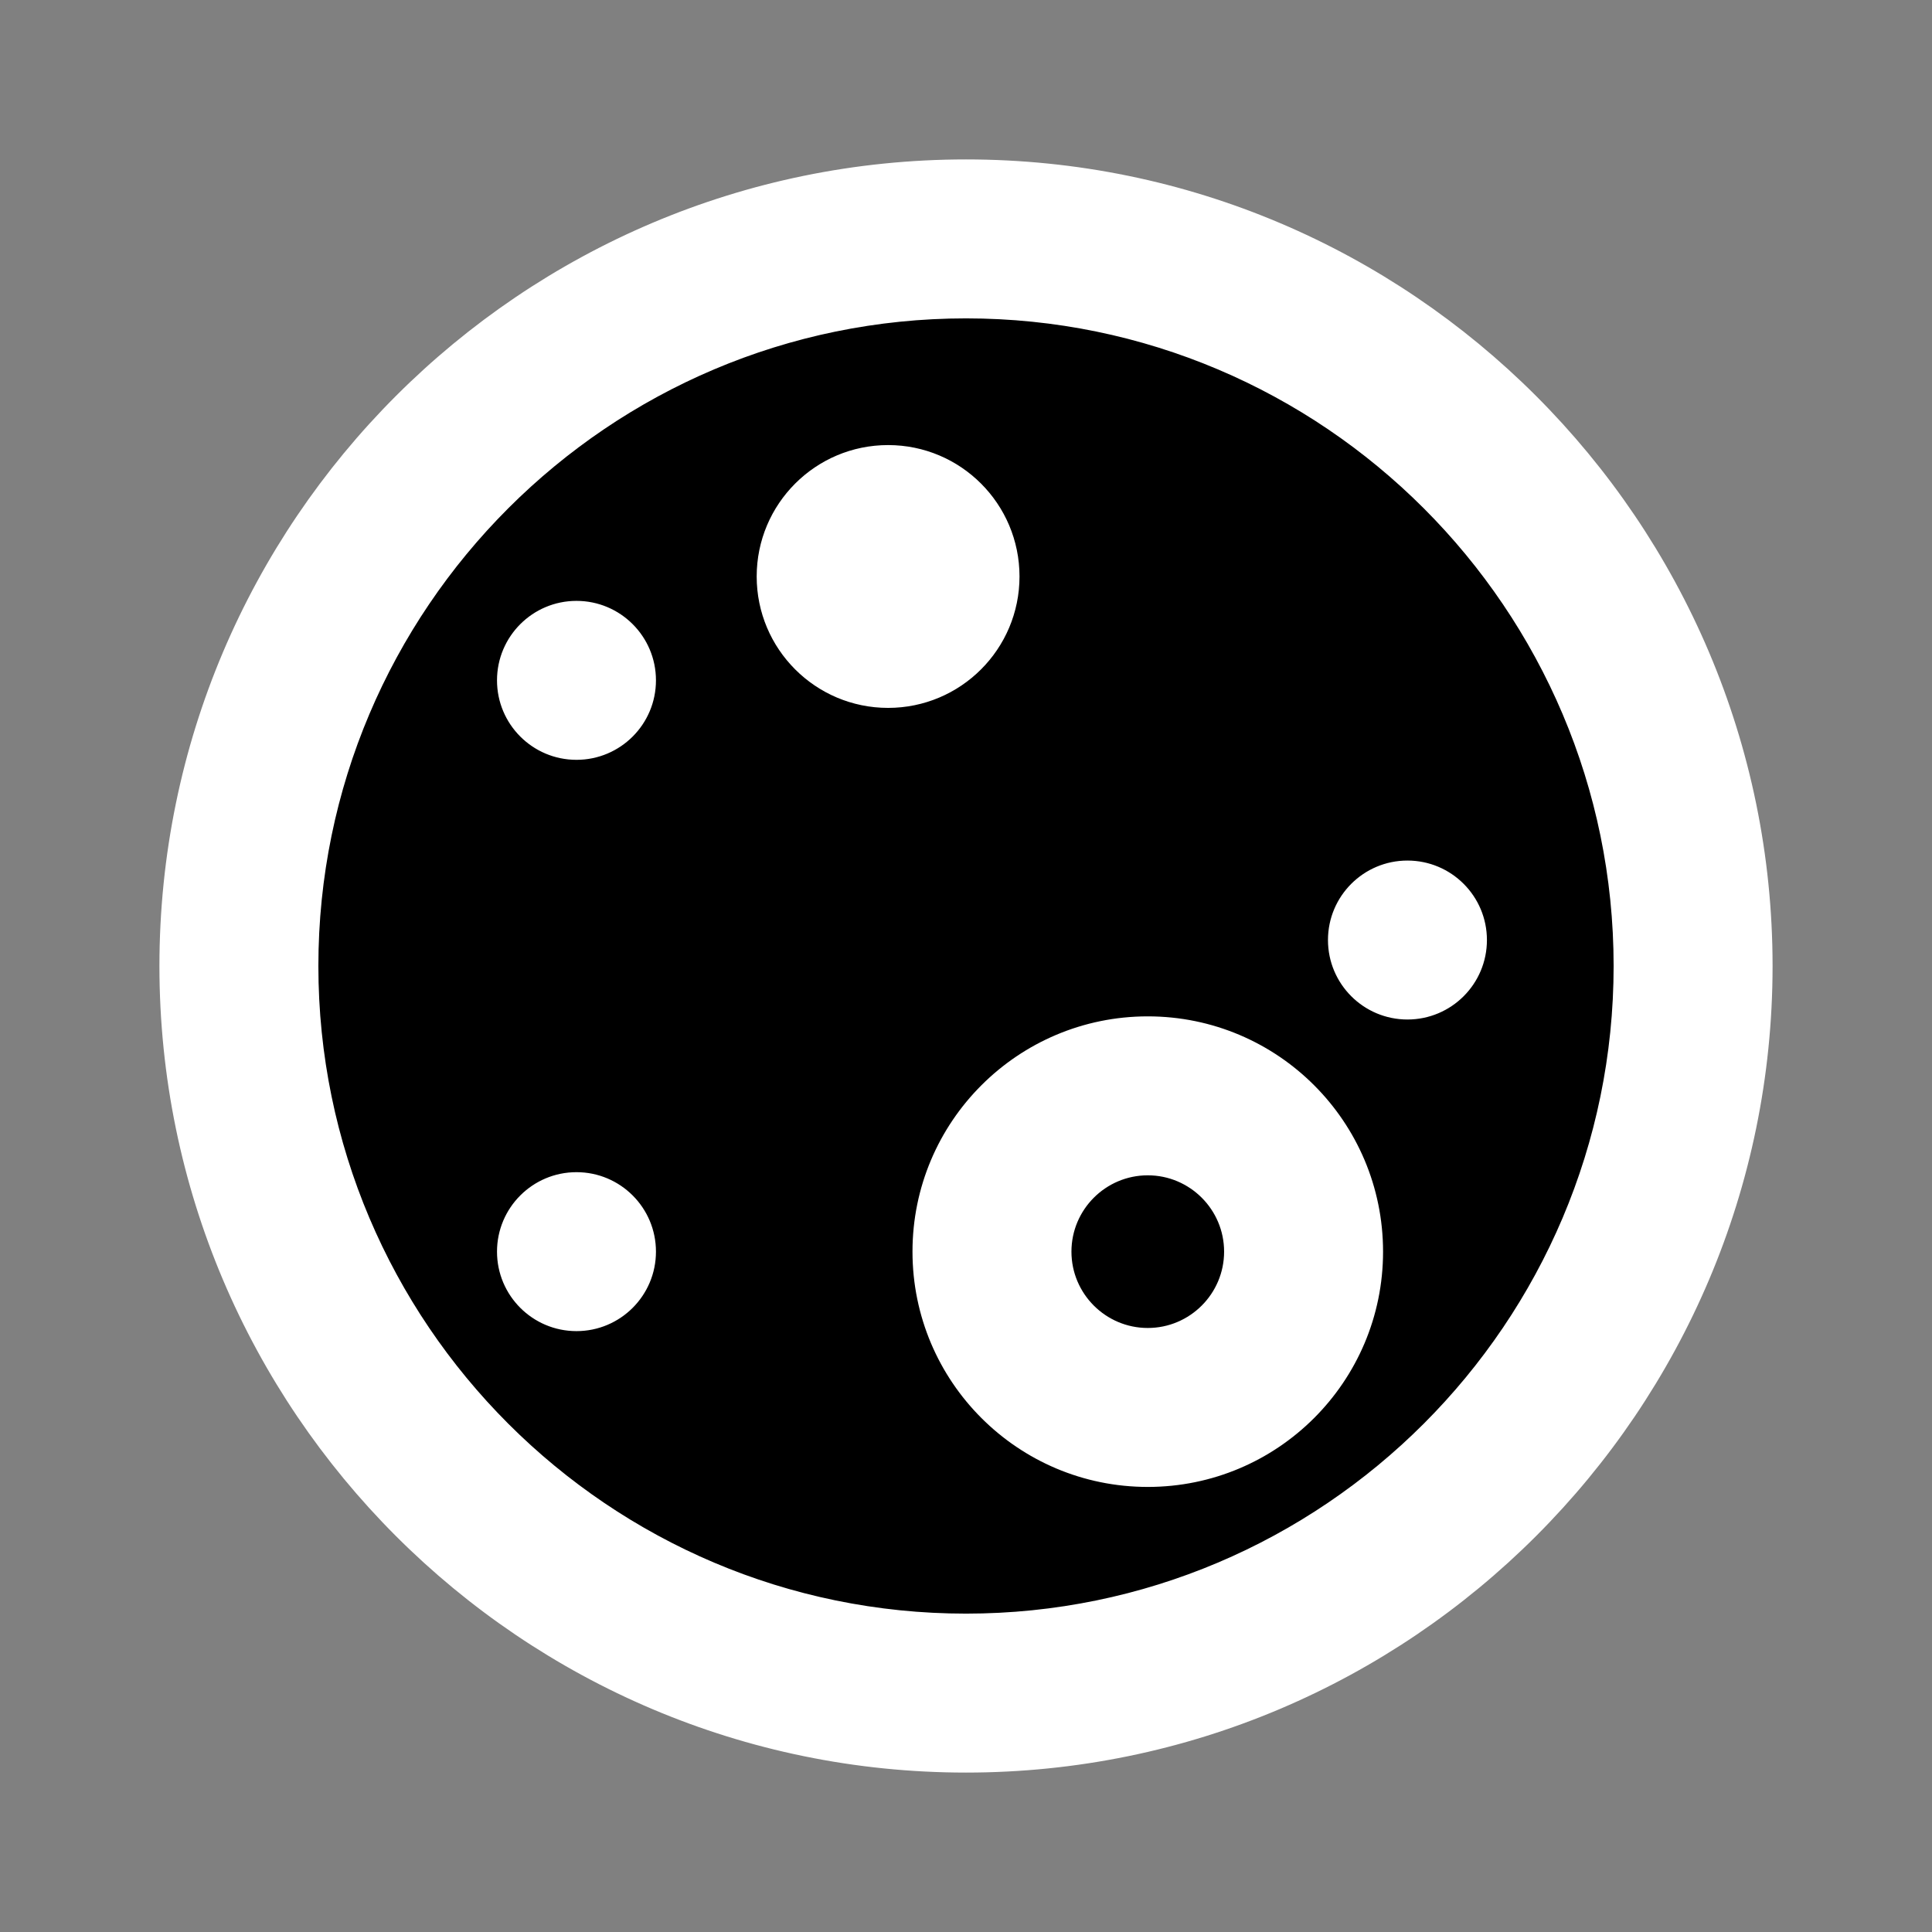 <!DOCTYPE svg PUBLIC "-//W3C//DTD SVG 1.1//EN" "http://www.w3.org/Graphics/SVG/1.1/DTD/svg11.dtd">
<!-- Uploaded to: SVG Repo, www.svgrepo.com, Transformed by: SVG Repo Mixer Tools -->
<svg fill="#ffffff" height="800px" width="800px" version="1.1" id="Layer_1" xmlns="http://www.w3.org/2000/svg" xmlns:xlink="http://www.w3.org/1999/xlink" viewBox="-51.2 -51.2 614.40 614.40" xml:space="preserve" stroke="#ffffff">
<rect x="-51.2" y="-51.2" width="614.40" height="614.40" fill="#808080" stroke="none"/>
<g id="SVGRepo_bgCarrier" stroke-width="0" transform="translate(46.08,46.08), scale(0.82)">
<rect x="-51.2" y="-51.2" width="614.40" height="614.40" rx="307.2" fill="#000000" strokewidth="0"/>
</g>
<g id="SVGRepo_tracerCarrier" stroke-linecap="round" stroke-linejoin="round"/>
<g id="SVGRepo_iconCarrier"> <g> <g> <path d="M256,0C114.842,0,0,114.842,0,256s114.842,256,256,256s256-114.842,256-256S397.158,0,256,0z M256,462.452 c-113.837,0-206.452-92.614-206.452-206.452S142.163,49.548,256,49.548S462.452,142.163,462.452,256S369.837,462.452,256,462.452z "/> </g> </g> <g> <g> <circle cx="132.129" cy="165.161" r="24.774"/> </g> </g> <g> <g> <circle cx="132.129" cy="346.839" r="24.774"/> </g> </g> <g> <g> <circle cx="396.387" cy="247.742" r="24.774"/> </g> </g> <g> <g> <circle cx="231.226" cy="132.129" r="41.29"/> </g> </g> <g> <g> <path d="M313.806,272.516c-41.046,0-74.323,33.275-74.323,74.323c0,41.046,33.277,74.323,74.323,74.323 c41.048,0,74.323-33.277,74.323-74.323C388.129,305.791,354.854,272.516,313.806,272.516z M313.806,371.613 c-13.661,0-24.774-11.114-24.774-24.774c0-13.66,11.114-24.774,24.774-24.774c13.66,0,24.774,11.114,24.774,24.774 C338.581,360.499,327.467,371.613,313.806,371.613z"/> </g> </g> </g>
</svg>